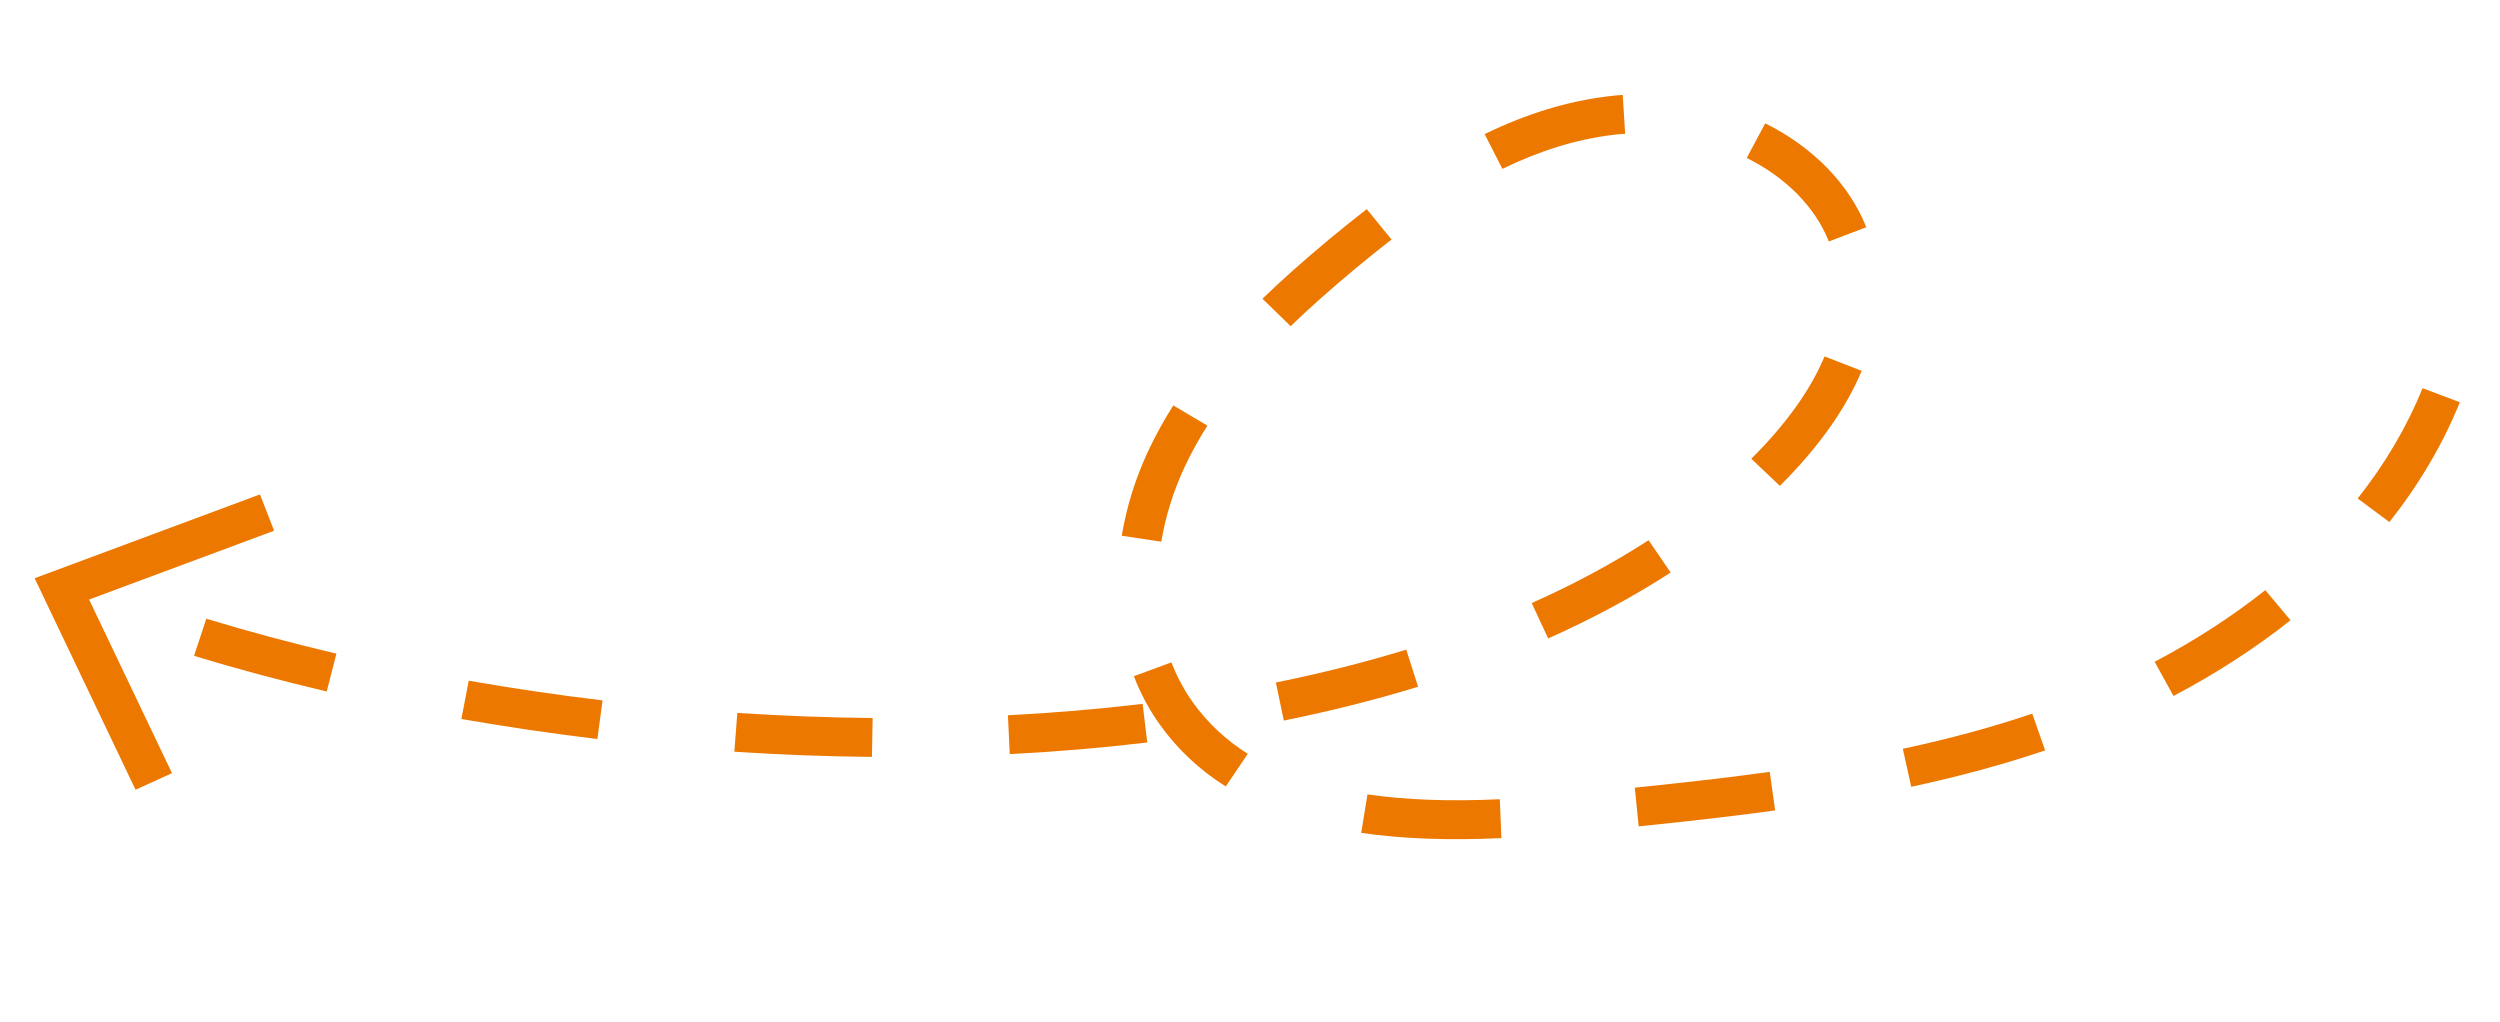 <svg width="203" height="83" viewBox="0 0 203 83" fill="none" xmlns="http://www.w3.org/2000/svg">
<g clip-path="url(#clip0_157_41)">
<path d="M130.593 7.819L130.629 7.814C131.005 7.769 131.387 7.734 131.766 7.708L131.961 10.861C131.643 10.881 131.32 10.911 131.004 10.949L130.972 10.953C128.017 11.311 125.078 12.214 121.992 13.712L120.554 10.887C123.978 9.226 127.261 8.222 130.593 7.819ZM143.337 10.013C147.239 11.956 150.152 14.954 151.542 18.453L148.502 19.607C147.399 16.826 145.032 14.418 141.835 12.826L143.337 10.013ZM110.98 16.983L112.993 19.451C112.037 20.187 111.052 20.98 109.978 21.875C107.964 23.553 106.272 25.061 104.802 26.486L102.511 24.258C104.04 22.776 105.792 21.215 107.868 19.484C108.973 18.564 109.992 17.744 110.98 16.983ZM95.272 32.918L98.041 34.561C97.339 35.668 96.716 36.799 96.191 37.922C95.282 39.864 94.646 41.903 94.299 43.986L91.085 43.502C91.479 41.142 92.2 38.831 93.229 36.633C93.811 35.388 94.498 34.14 95.272 32.918ZM148.155 28.942L151.17 30.113C149.866 33.227 147.63 36.37 144.524 39.452L142.205 37.25C145.01 34.465 147.012 31.671 148.155 28.942ZM16.753 50.24C20.132 51.27 23.686 52.223 27.317 53.075L26.531 56.147C22.83 55.278 19.205 54.305 15.757 53.256L16.753 50.24ZM196.715 31.522L199.742 32.663C198.357 36.067 196.431 39.34 194.019 42.391L191.443 40.477C193.669 37.663 195.442 34.65 196.715 31.522ZM38.063 55.272C41.634 55.899 45.29 56.435 48.928 56.872L48.507 60.008C44.809 59.564 41.094 59.017 37.463 58.382L38.063 55.272ZM133.865 43.865L135.657 46.49C132.63 48.45 129.284 50.249 125.712 51.841L124.372 48.97C127.789 47.449 130.982 45.731 133.865 43.865ZM59.871 57.887C63.552 58.13 67.248 58.269 70.858 58.303L70.801 61.462C67.129 61.427 63.37 61.285 59.629 61.039L59.871 57.887ZM95.119 53.784C95.573 54.965 96.168 56.069 96.887 57.068C98.063 58.703 99.554 60.096 101.32 61.21L99.532 63.863C97.418 62.529 95.629 60.855 94.215 58.889C93.341 57.675 92.619 56.336 92.07 54.908L95.119 53.784ZM114.188 52.752L115.148 55.765C111.699 56.821 108.03 57.745 104.244 58.512L103.601 55.419C107.28 54.675 110.843 53.777 114.188 52.752ZM81.844 58.08C85.528 57.89 89.17 57.584 92.669 57.166L92.782 57.152L93.157 60.288L93.044 60.302C89.471 60.729 85.751 61.043 81.992 61.236L81.844 58.08ZM183.942 47.92L185.992 50.361C183.124 52.635 179.928 54.705 176.488 56.512L174.956 53.735C178.211 52.024 181.234 50.067 183.942 47.92ZM165.018 57.949L166.067 60.932C162.673 62.078 159.115 63.044 155.191 63.888L154.509 60.802C158.309 59.988 161.747 59.054 165.018 57.949ZM111.039 64.504C114.138 64.957 117.654 65.086 121.786 64.898L121.914 68.055C117.566 68.253 113.843 68.113 110.531 67.629L111.039 64.504ZM132.745 63.959C135.294 63.698 137.393 63.469 139.348 63.235C140.893 63.05 142.318 62.867 143.703 62.675L144.141 65.804C142.734 65.999 141.289 66.184 139.723 66.371C137.748 66.607 135.631 66.839 133.062 67.102L132.745 63.959Z" fill="#ED7800"/>
<path d="M21.109 40.145L22.258 43.095L7.235 48.683L13.966 62.781L11.007 64.126L2.812 46.953L21.109 40.145Z" fill="#ED7800"/>
</g>
<defs>
<clipPath id="clip0_157_41">
<rect width="197.234" height="59.222" fill="white" transform="translate(202.869 58.823) rotate(173.183)"/>
</clipPath>
</defs>
</svg>
